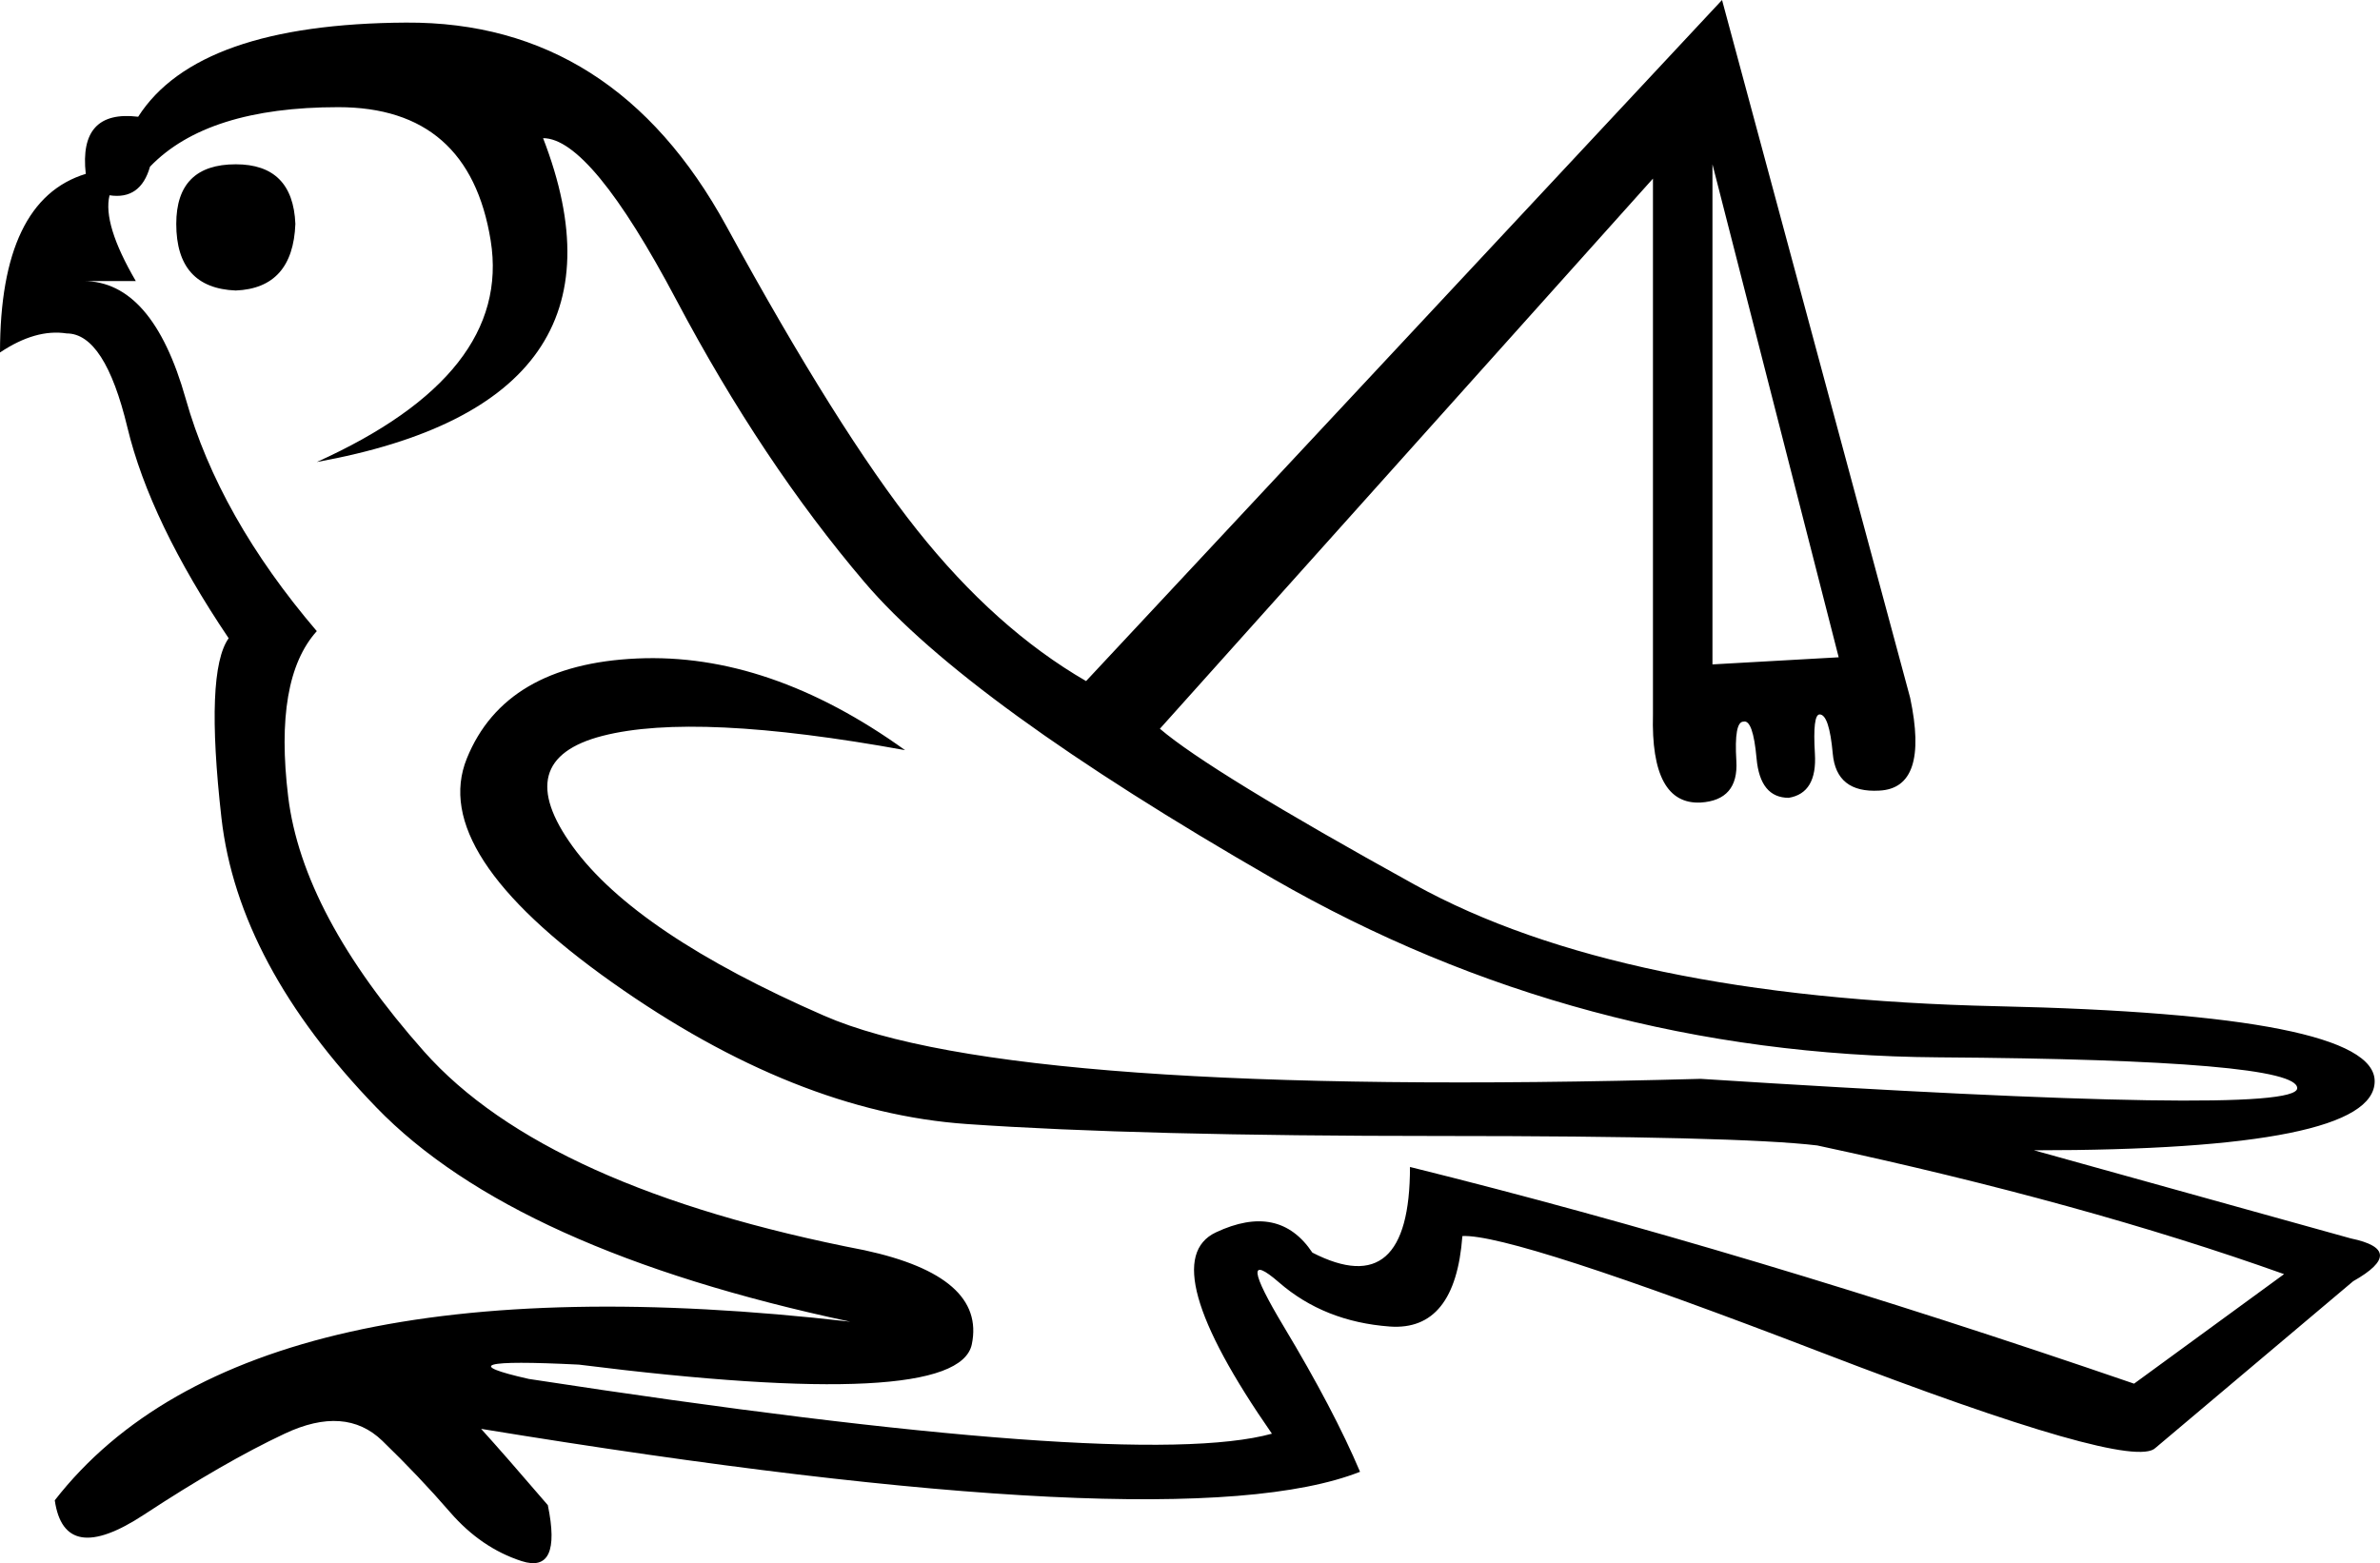 <?xml version='1.0' encoding ='UTF-8' standalone='yes'?>
<svg width='24.116' height='15.84' xmlns='http://www.w3.org/2000/svg' xmlns:xlink='http://www.w3.org/1999/xlink' xmlns:inkscape='http://www.inkscape.org/namespaces/inkscape'>
<path style='fill:#000000; stroke:none' d=' M 1.786 2.269  Q 1.786 2.92 2.389 2.944  Q 2.968 2.92 2.993 2.269  Q 2.968 1.665 2.389 1.665  Q 1.786 1.665 1.786 2.269  Z  M 5.503 1.4  Q 6.54 4.079 3.21 4.682  Q 5.189 3.789 4.972 2.438  Q 4.754 1.086 3.427 1.086  Q 2.1 1.086 1.52 1.689  Q 1.424 2.027 1.11 1.979  Q 1.038 2.269 1.376 2.848  L 0.845 2.848  Q 1.545 2.848 1.882 4.042  Q 2.22 5.237 3.21 6.396  Q 2.775 6.878 2.92 8.073  Q 3.065 9.267 4.296 10.655  Q 5.527 12.043 8.761 12.67  Q 9.991 12.936 9.847 13.624  Q 9.702 14.311 5.865 13.829  Q 4.392 13.756 5.358 13.974  Q 11.488 14.915 12.888 14.529  Q 11.681 12.791 12.32 12.489  Q 12.96 12.188 13.298 12.694  Q 14.287 13.201 14.287 11.826  Q 17.69 12.67 21.624 14.022  L 23.144 12.912  Q 21.117 12.188 18.414 11.608  Q 17.618 11.512 14.577 11.512  Q 11.536 11.512 9.798 11.391  Q 8.061 11.271 6.202 9.955  Q 4.344 8.64 4.73 7.687  Q 5.116 6.733 6.456 6.673  Q 7.795 6.613 9.171 7.602  Q 7.047 7.216 6.106 7.457  Q 5.165 7.699 5.804 8.58  Q 6.444 9.461 8.35 10.293  Q 10.257 11.126 17.232 10.933  Q 23.265 11.319 23.277 11.029  Q 23.289 10.74 19.645 10.715  Q 16.001 10.691 12.9 8.905  Q 9.798 7.12 8.761 5.901  Q 7.723 4.682 6.854 3.041  Q 5.985 1.4 5.503 1.4  Z  M 17.352 1.665  L 17.352 6.733  L 18.631 6.661  L 17.352 1.665  Z  M 11.005 6.902  L 17.449 0  L 19.355 7.071  Q 19.549 7.988 19.042 8.012  Q 18.607 8.037 18.571 7.638  Q 18.535 7.24 18.438 7.24  Q 18.366 7.24 18.39 7.638  Q 18.414 8.037 18.125 8.085  Q 17.835 8.085 17.799 7.687  Q 17.763 7.288 17.666 7.313  Q 17.57 7.313 17.594 7.711  Q 17.618 8.109 17.232 8.133  Q 16.725 8.157 16.749 7.24  L 16.749 1.81  L 11.753 7.385  Q 12.26 7.819 14.336 8.966  Q 16.411 10.112 20.236 10.197  Q 24.062 10.281 24.062 10.957  Q 24.062 11.657 20.61 11.657  L 23.82 12.55  Q 24.399 12.67 23.844 12.984  L 21.841 14.673  Q 21.6 14.915 18.462 13.708  Q 15.325 12.501 14.818 12.526  Q 14.746 13.491 14.082 13.443  Q 13.418 13.394 12.96 12.996  Q 12.501 12.598 13.008 13.443  Q 13.515 14.287 13.781 14.915  Q 11.946 15.639 4.875 14.48  Q 5.116 14.746 5.551 15.253  Q 5.696 15.953 5.285 15.82  Q 4.875 15.687 4.561 15.325  Q 4.248 14.963 3.874 14.601  Q 3.499 14.239 2.884 14.529  Q 2.269 14.818 1.46 15.349  Q 0.652 15.88 0.555 15.204  Q 2.51 12.694 8.616 13.394  Q 5.213 12.67 3.813 11.222  Q 2.413 9.774 2.244 8.29  Q 2.076 6.806 2.317 6.468  L 2.317 6.468  Q 1.52 5.285 1.291 4.332  Q 1.062 3.379 0.676 3.379  Q 0.362 3.33 0 3.572  Q 0 2.027 0.869 1.762  Q 0.796 1.11 1.4 1.183  Q 2.003 0.241 4.115 0.229  Q 6.227 0.217 7.361 2.293  Q 8.495 4.368 9.292 5.37  Q 10.088 6.371 11.005 6.902  Z '/></svg>
